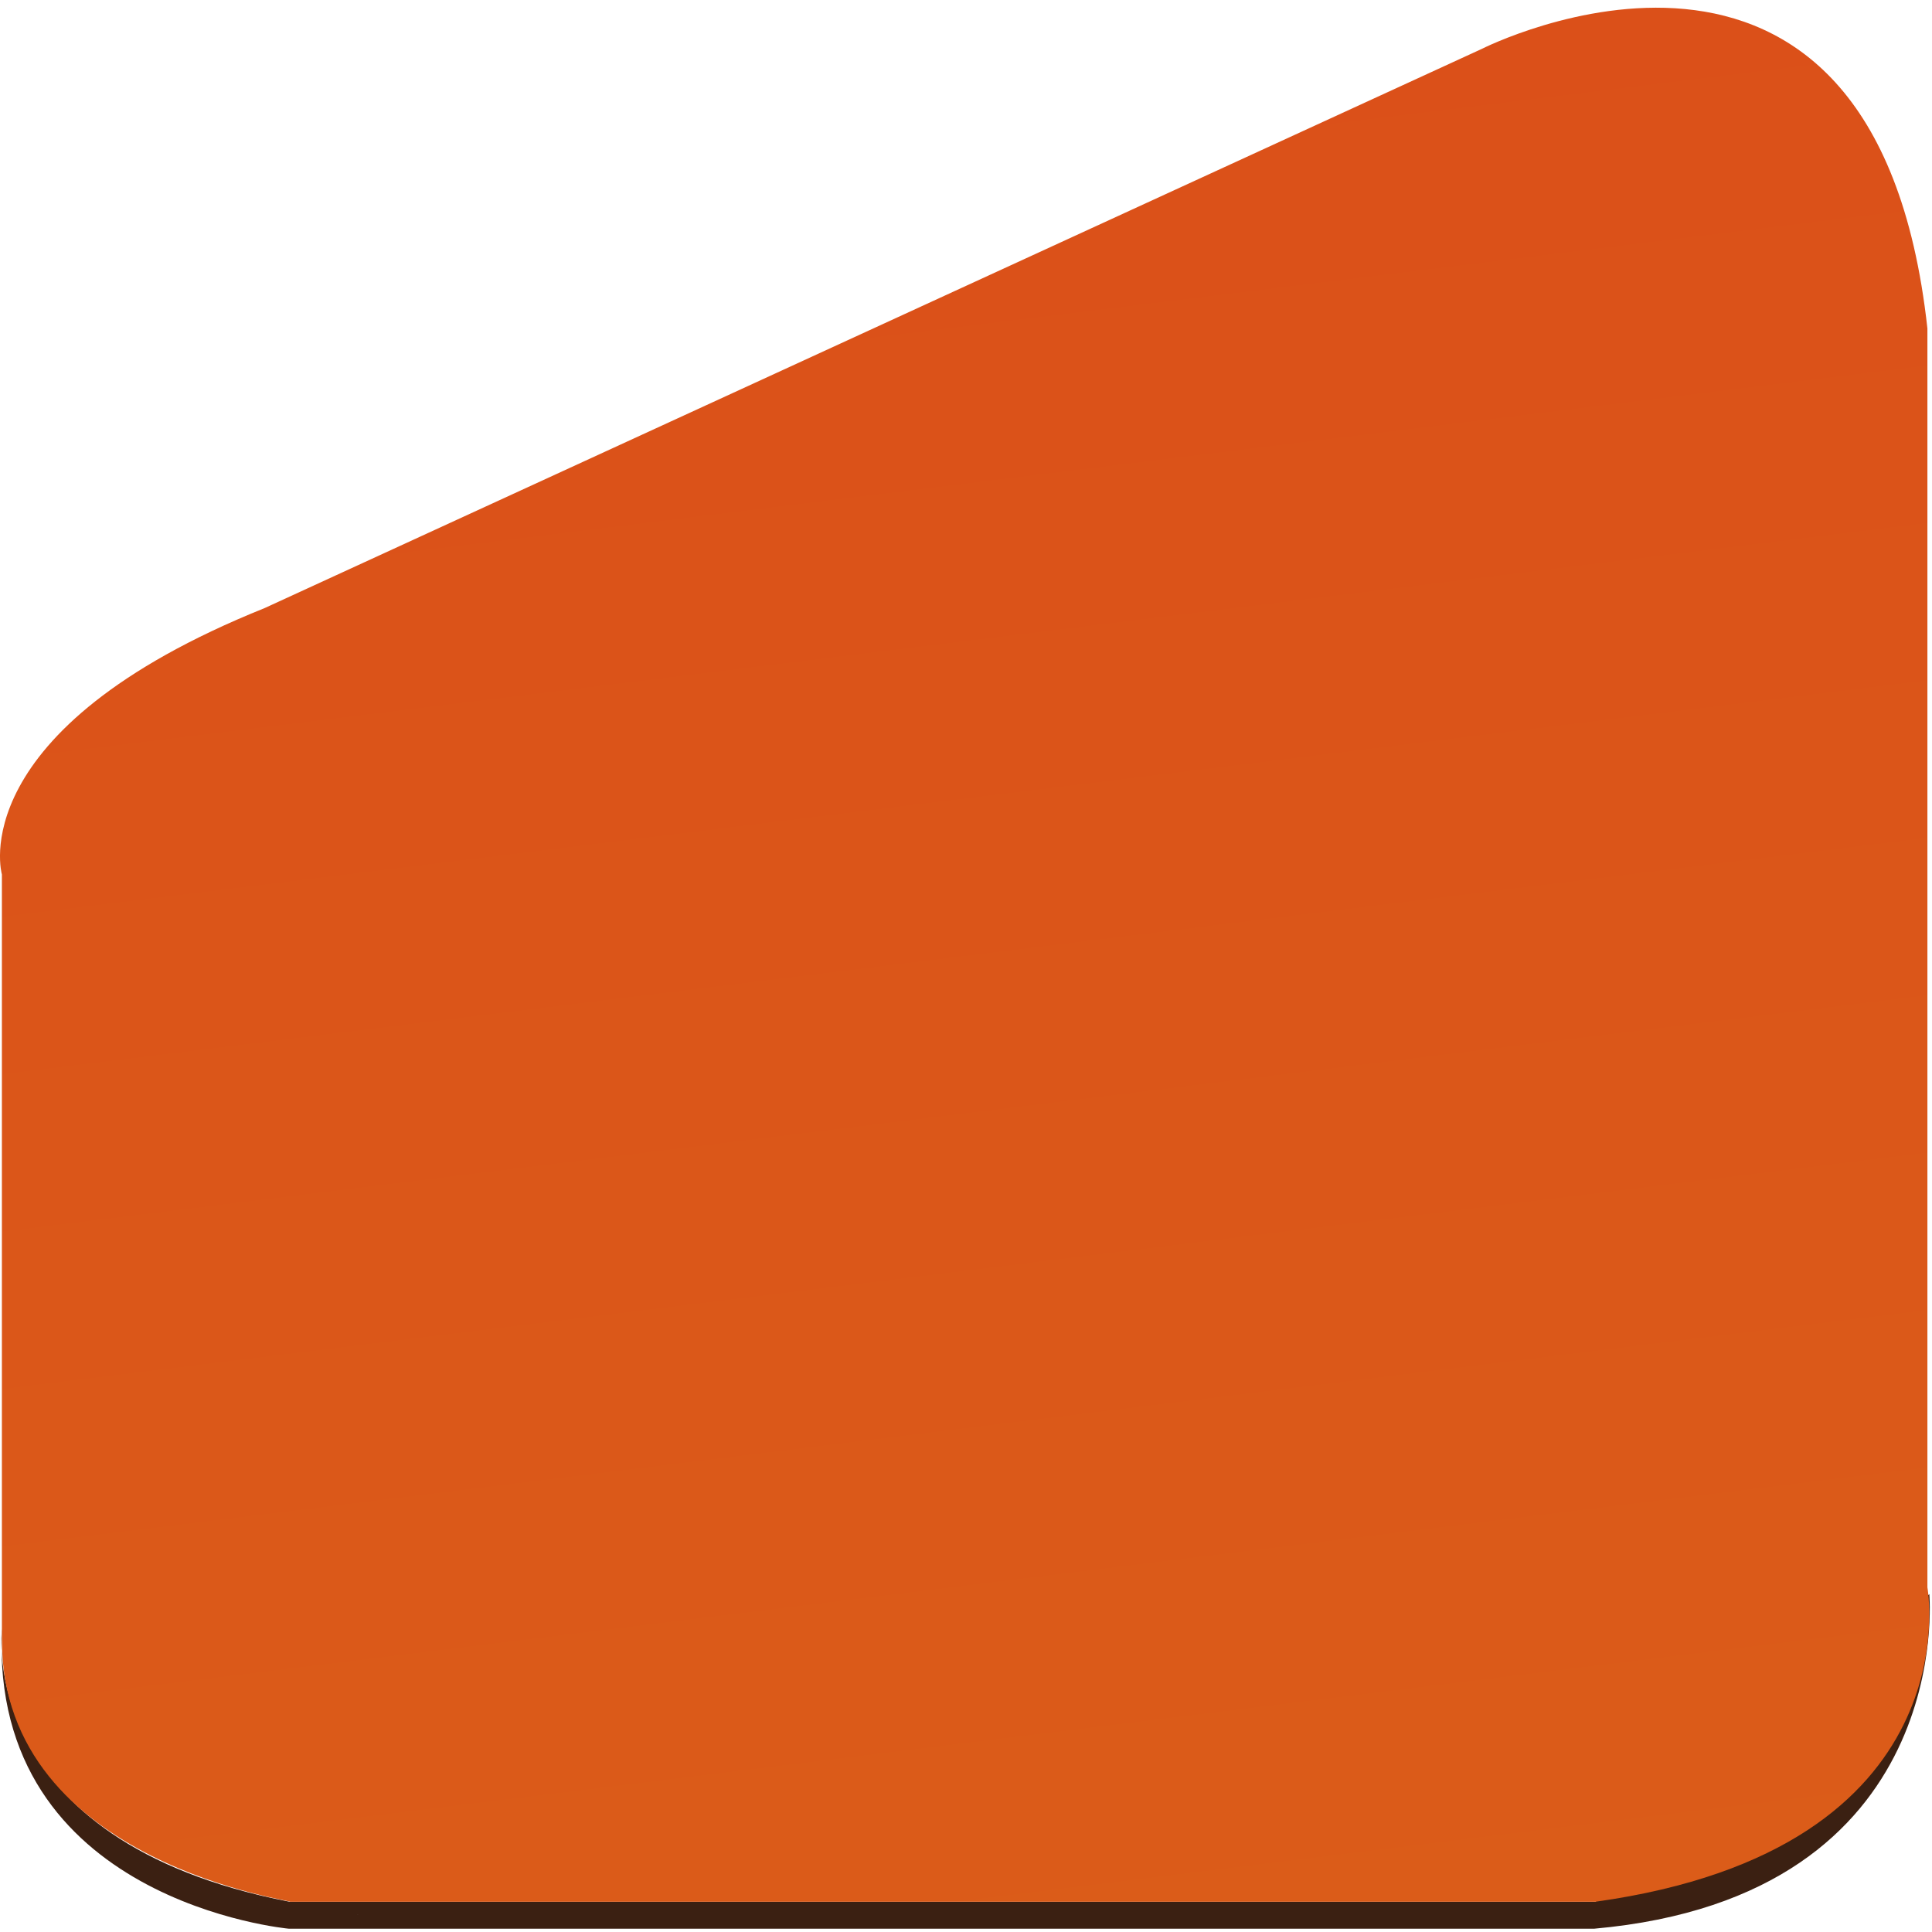 <?xml version="1.0" encoding="utf-8"?>
<!-- Generator: Adobe Illustrator 24.2.1, SVG Export Plug-In . SVG Version: 6.00 Build 0)  -->
<svg version="1.1" xmlns="http://www.w3.org/2000/svg" xmlns:xlink="http://www.w3.org/1999/xlink" x="0px" y="0px"
	 viewBox="0 0 500 500" style="enable-background:new 0 0 500 500;" xml:space="preserve">
<style type="text/css">
	.st0{fill:#3B2012;}
	.st1{fill:url(#SVGID_1_);}
</style>
<g id="Capa_2">
	<path class="st0" d="M0.49,421.57c0,0-6.97,54.89,74.46,70.6c81.43,15.7,0,0,0,0H412.9l86.4-79.62c0,0,7.21,78.21-86.75,86.6H74.77
		C74.77,499.15-2.8,492.13,0.49,421.57"/>
</g>
<g id="Capa_1">
	<linearGradient id="SVGID_1_" gradientUnits="userSpaceOnUse" x1="221.441" y1="26.79" x2="280.577" y2="508.417">
		<stop  offset="4.475343e-07" style="stop-color:#DB5019"/>
		<stop  offset="1" style="stop-color:#DB5C19"/>
	</linearGradient>
	<path class="st1" d="M68.51,157.36L383.54,12.63c0,0,101.67-51.56,115.27,72.37v325.8c0,0,12.17,67.71-85.92,81.37
		c0,0-341.52,0-337.94,0c3.58,0-74.46-9.32-74.46-67.71V226.31C0.49,226.31-10.25,189.04,68.51,157.36z"/>
</g>
</svg>
